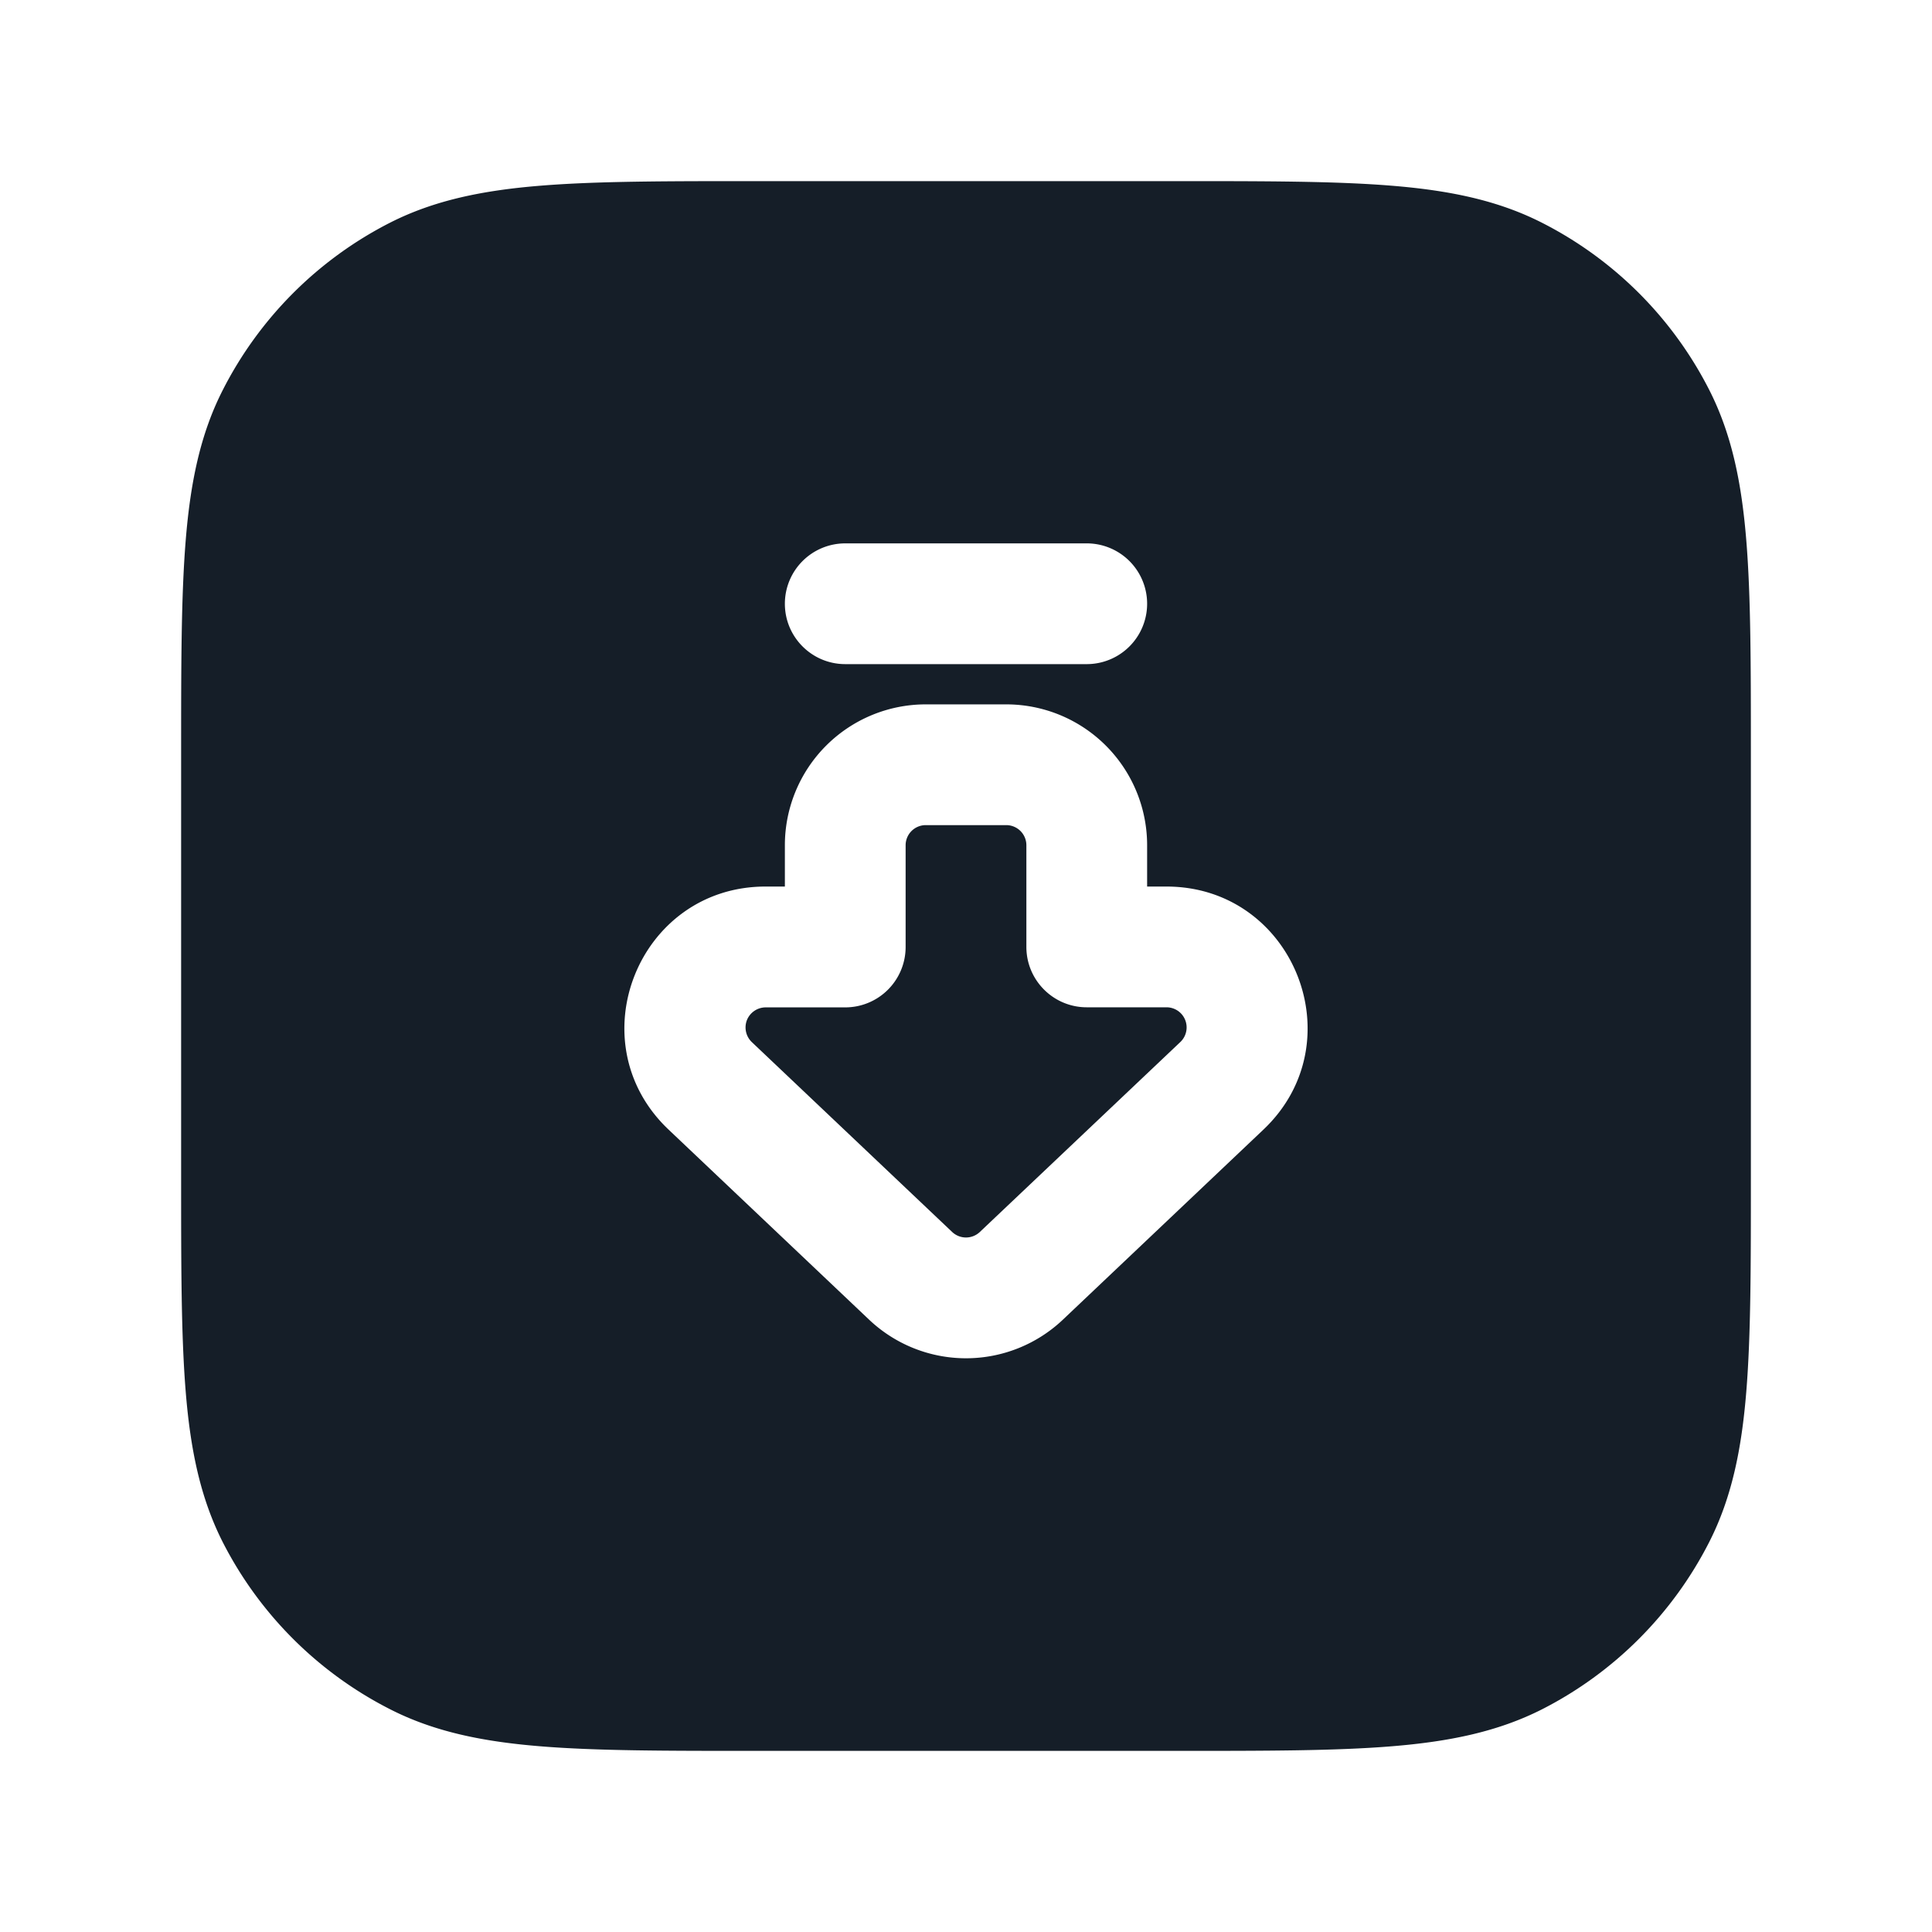 <svg xmlns="http://www.w3.org/2000/svg" viewBox="0 0 24 24"><path fill="#151E28" d="M9.367 2.25h5.266c1.092 0 1.958 0 2.655.057.714.058 1.317.18 1.869.461a4.744 4.744 0 0 1 2.076 2.076c.28.551.402 1.154.46 1.868.057.697.057 1.563.057 2.655v5.266c0 1.092 0 1.958-.057 2.655-.058.714-.18 1.317-.461 1.869a4.752 4.752 0 0 1-2.075 2.076c-.552.28-1.155.402-1.869.46-.697.057-1.563.057-2.655.057H9.367c-1.092 0-1.958 0-2.655-.057-.714-.058-1.318-.18-1.868-.461a4.75 4.75 0 0 1-2.077-2.075c-.28-.552-.402-1.155-.46-1.869-.057-.697-.057-1.563-.057-2.655V9.367c0-1.092 0-1.958.057-2.655.058-.714.18-1.318.461-1.868a4.752 4.752 0 0 1 2.076-2.077c.551-.28 1.154-.402 1.868-.46.697-.057 1.563-.057 2.655-.057Zm1.429 14.143a1.75 1.75 0 0 0 2.408 0l2.49-2.36c1.148-1.087.378-3.02-1.204-3.02h-.24V10.5a1.75 1.75 0 0 0-1.75-1.75h-1a1.75 1.75 0 0 0-1.75 1.75v.513h-.24c-1.582 0-2.352 1.933-1.204 3.02Zm1.376-1.089a.25.25 0 0 1-.344 0l-2.49-2.36a.252.252 0 0 1-.059-.273.252.252 0 0 1 .231-.157h.99a.75.75 0 0 0 .75-.75V10.5a.25.25 0 0 1 .25-.25h1a.25.25 0 0 1 .25.25v1.263c0 .414.336.75.75.75h.99a.25.25 0 0 1 .172.432ZM9.75 7.5c0 .414.336.75.75.75h3a.75.75 0 0 0 0-1.5h-3a.75.75 0 0 0-.75.75Z"/></svg>